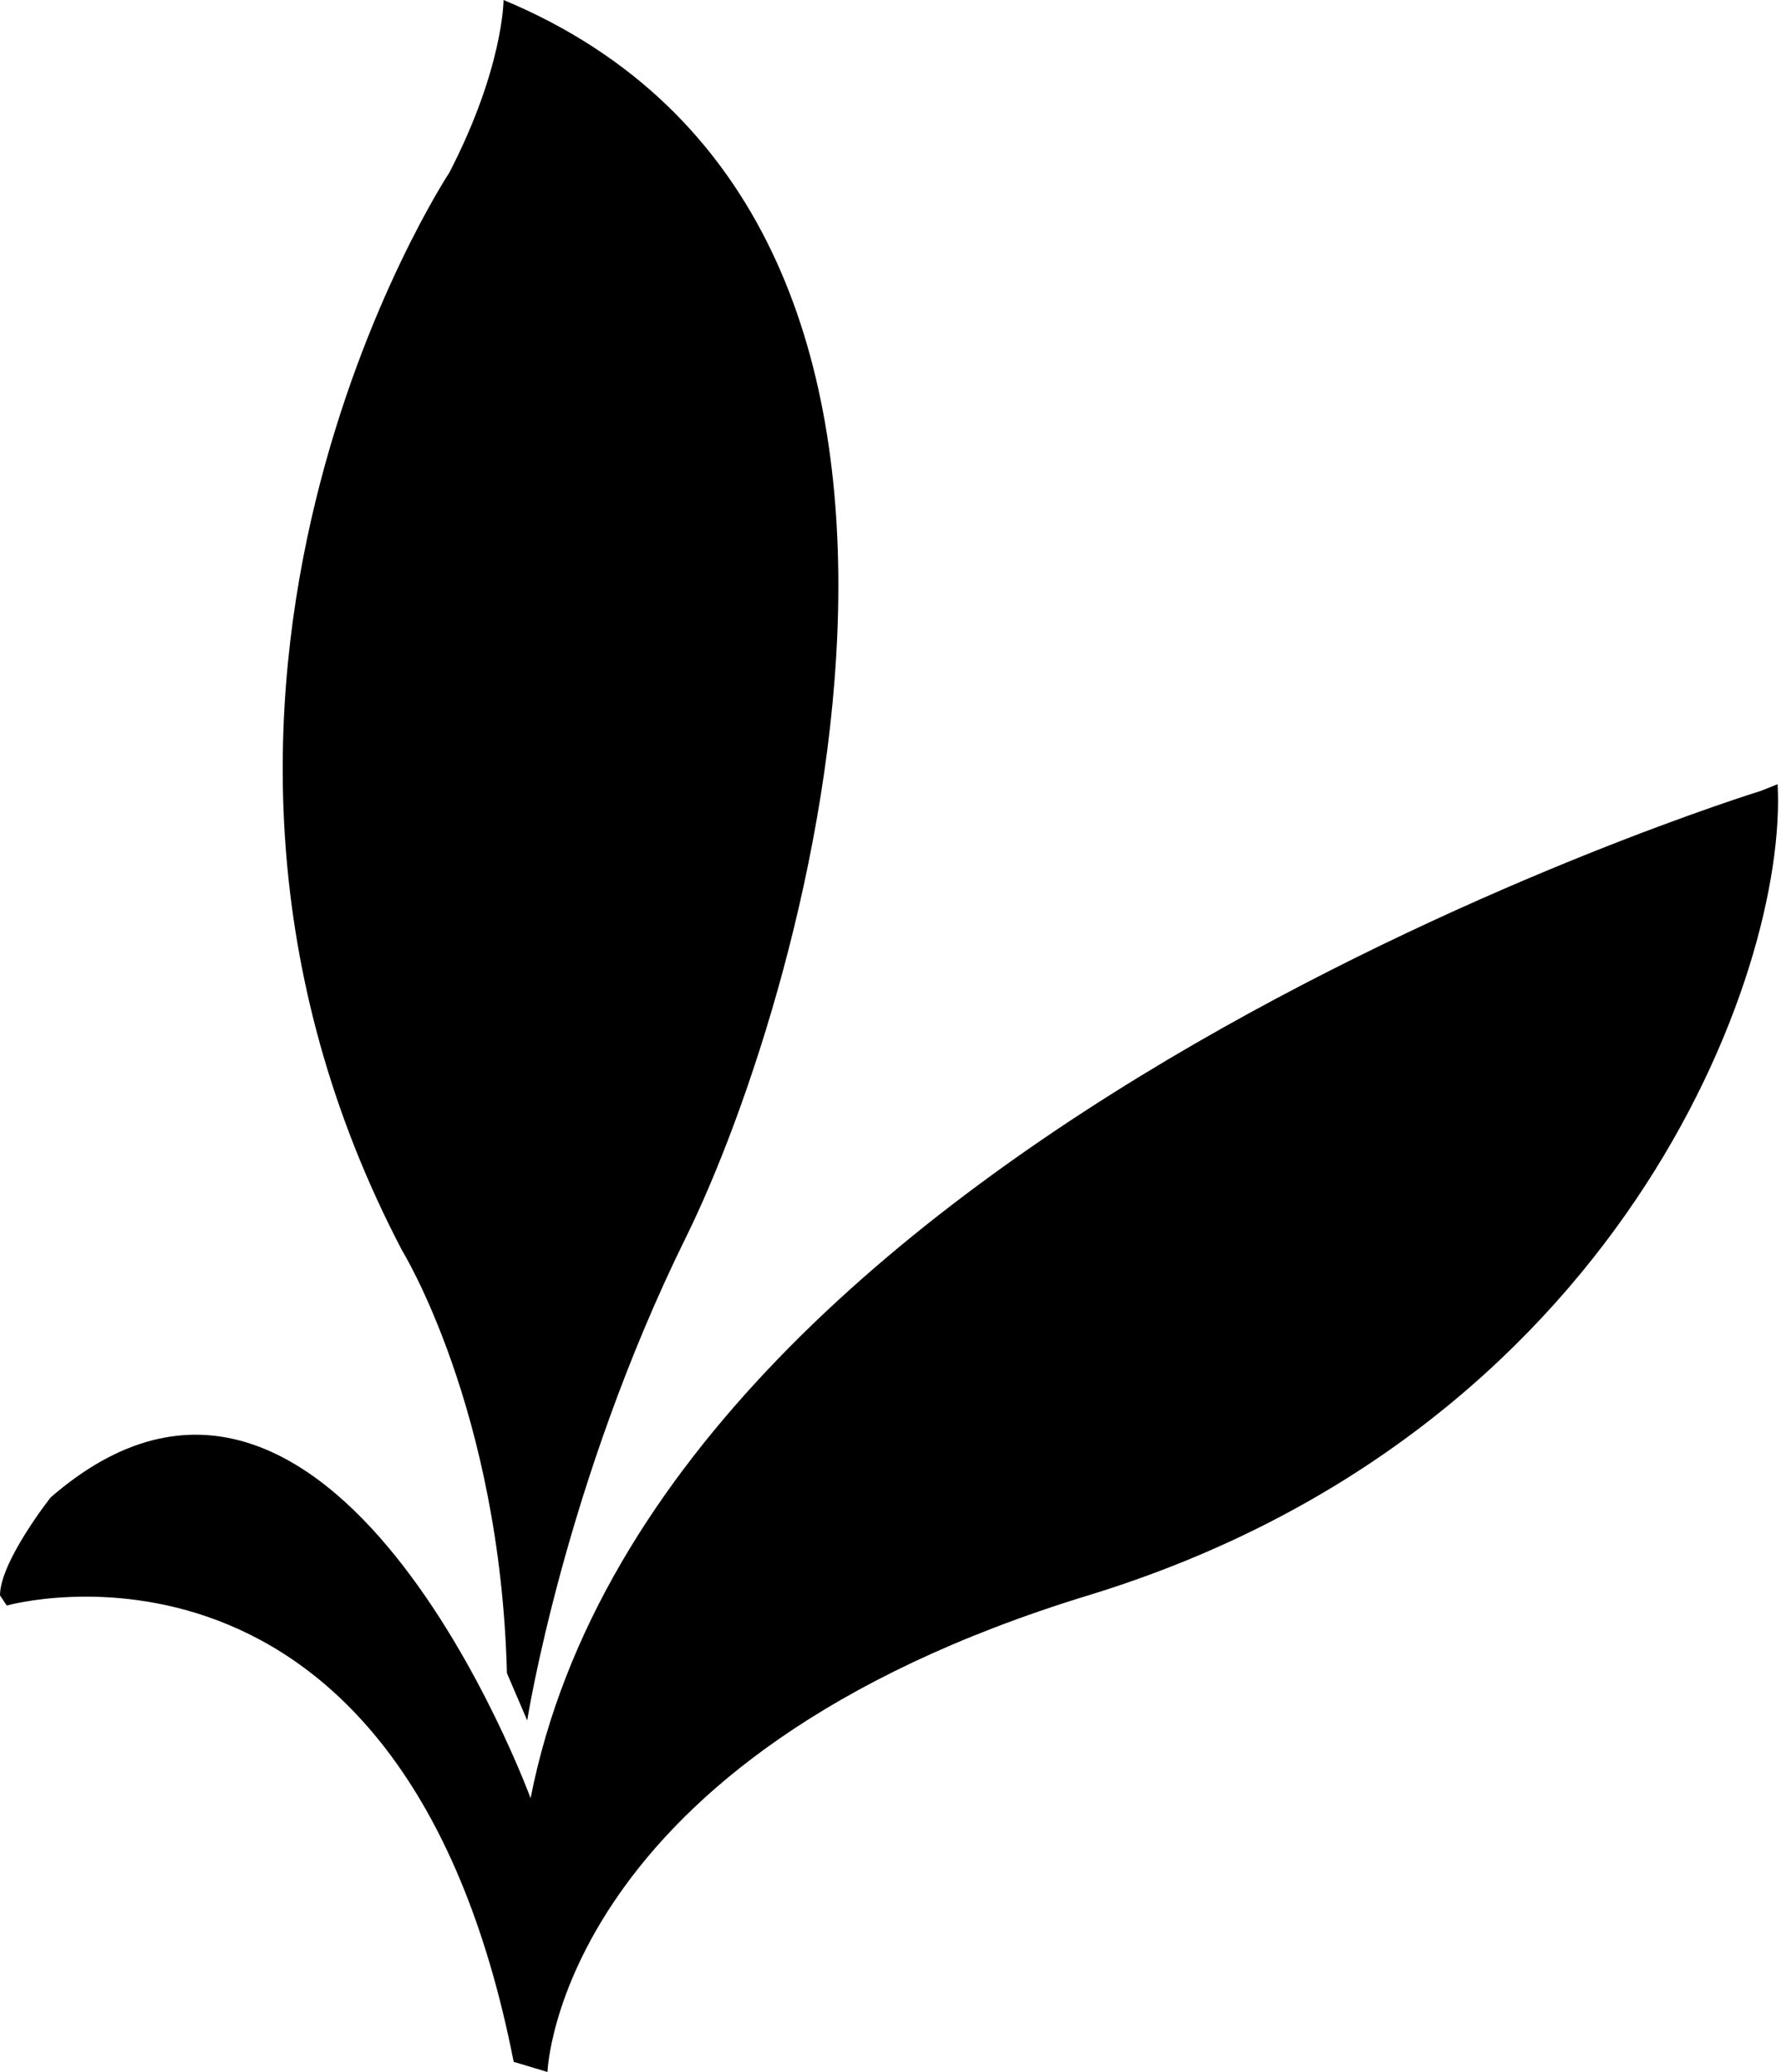 <svg version="1.1" id="Layer_1" xmlns="http://www.w3.org/2000/svg" xmlns:xlink="http://www.w3.org/1999/xlink" x="0px" y="0px"
     viewBox="0 0 52.7 61.3" style="enable-background:new 0 0 52.7 61.3;" xml:space="preserve">
<style type="text/css">
    .st0{fill-rule:evenodd;clip-rule:evenodd;}
</style>
<path class="st0" d="M16.2,61.3c0,0,0.3-9.3,16-14.1s20.7-18.4,20.4-24l-0.5,0.2c0,0-32.5,10-36.4,29.8c0,0-5.9-16.1-14.2-8.9
    c0,0-1.5,1.9-1.5,2.9l0.2,0.3c0,0,11.7-3.3,15,13.5L16.2,61.3z"/>
<path class="st0" d="M15.6,50.9c0,0,1.1-7,4.7-14.3S30.5,6.5,14.9,0c0,0,0,2-1.6,5.1c0,0-10.1,15.3-1.4,31.9c0,0,2.9,4.7,3.1,12.5
    L15.6,50.9z"/>
</svg>